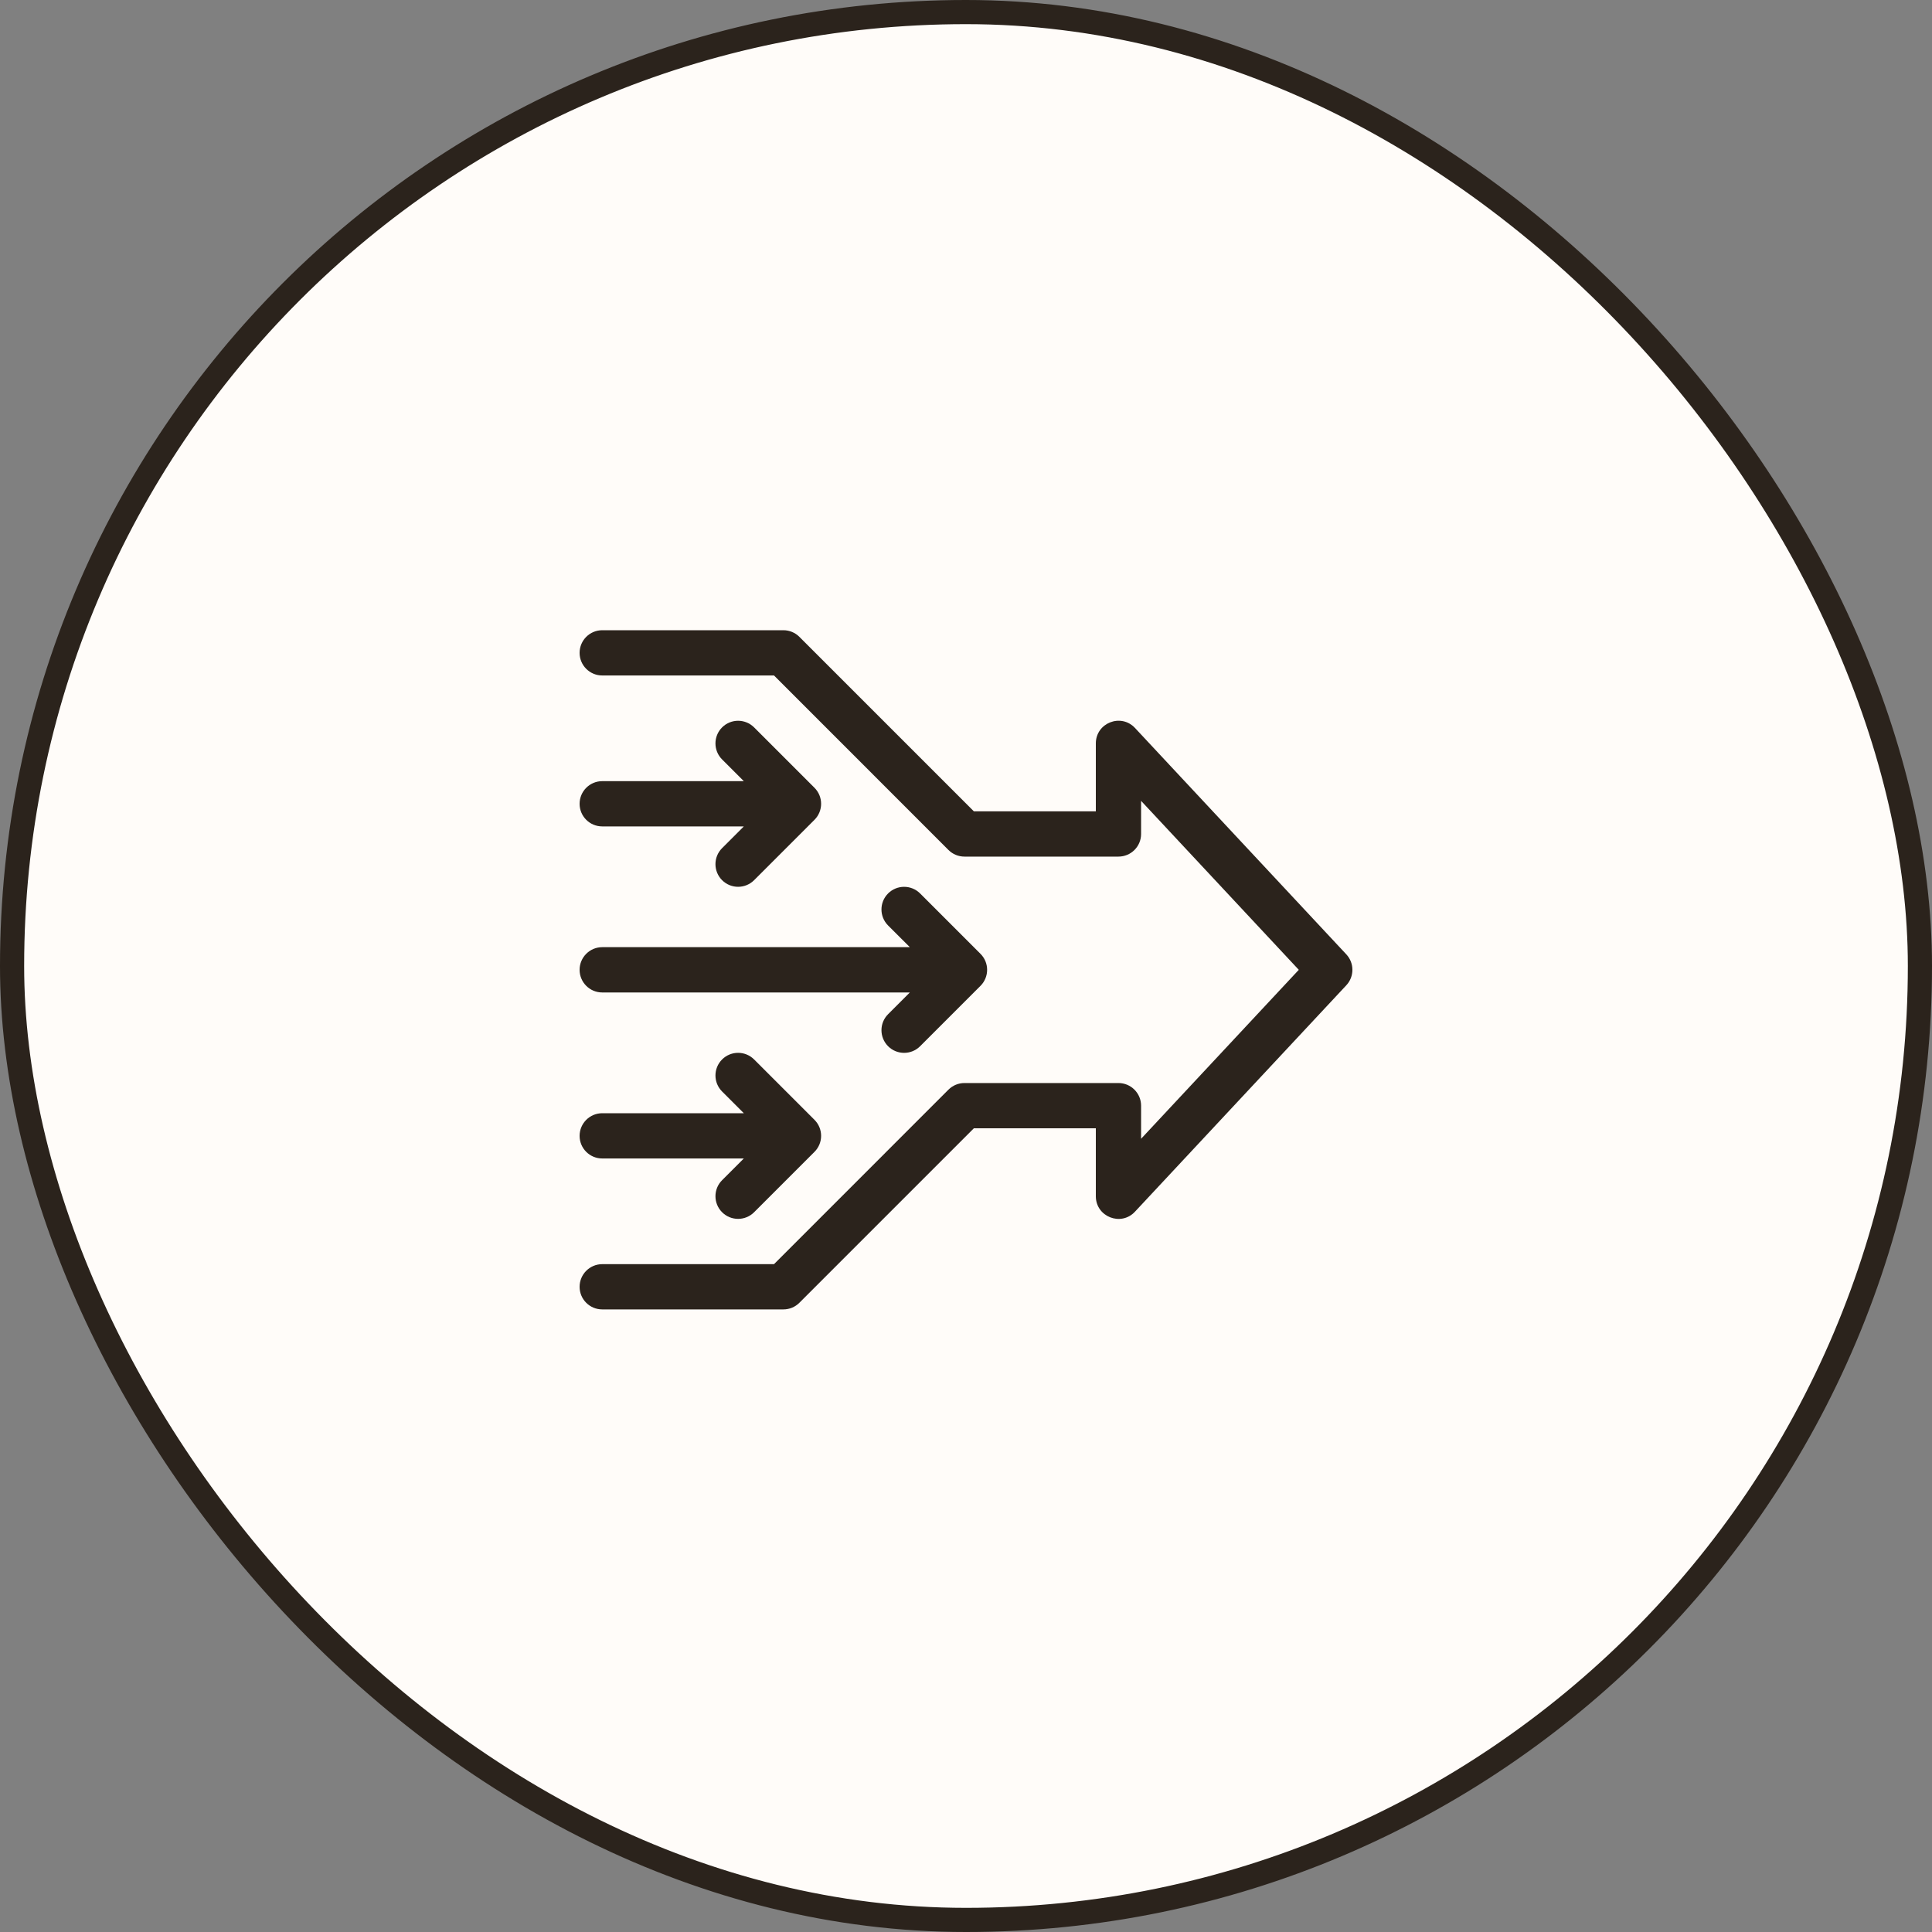 <svg width="40" height="40" viewBox="0 0 40 40" fill="none" xmlns="http://www.w3.org/2000/svg">
<rect x="0" y="0" width="40" height="40" fill="#808080" stroke="none"/>
<rect x="0.25" y="0.25" width="39.5" height="39.5" rx="19.75" fill="#FFFCF9"/>
<rect x="0.25" y="0.25" width="39.5" height="39.5" rx="19.75" stroke="#2B231C" stroke-width="0.5"/>
<g clip-path="url(#clip0_322_672)">
<path d="M27.874 19.759L23.499 15.072C23.209 14.761 22.688 14.966 22.688 15.392V16.798H20.163L16.55 13.185C16.462 13.097 16.343 13.048 16.219 13.048H12.469C12.21 13.048 12 13.258 12 13.517C12 13.775 12.21 13.985 12.469 13.985H16.025L19.637 17.598C19.725 17.686 19.844 17.735 19.969 17.735H23.156C23.415 17.735 23.625 17.526 23.625 17.267V16.581L26.89 20.079L23.625 23.577V22.892C23.625 22.633 23.415 22.423 23.156 22.423H19.969C19.844 22.423 19.725 22.472 19.637 22.56L16.025 26.173H12.469C12.21 26.173 12 26.383 12 26.642C12 26.901 12.21 27.11 12.469 27.11H16.219C16.343 27.11 16.462 27.061 16.55 26.973L20.163 23.36H22.688V24.767C22.688 25.192 23.209 25.398 23.499 25.086L27.874 20.399C28.042 20.219 28.042 19.939 27.874 19.759Z" fill="#2B231C"/>
<path d="M12.469 20.548H18.837L18.387 20.998C18.204 21.181 18.204 21.477 18.387 21.661C18.57 21.844 18.867 21.844 19.05 21.661L20.3 20.411C20.483 20.227 20.483 19.931 20.3 19.748L19.05 18.498C18.867 18.315 18.57 18.315 18.387 18.498C18.204 18.681 18.204 18.977 18.387 19.161L18.837 19.61H12.469C12.21 19.61 12 19.82 12 20.079C12 20.338 12.21 20.548 12.469 20.548Z" fill="#2B231C"/>
<path d="M12 16.642C12 16.901 12.21 17.11 12.469 17.11H15.4L14.95 17.56C14.767 17.743 14.767 18.04 14.95 18.223C15.133 18.406 15.43 18.406 15.613 18.223L16.863 16.973C17.046 16.79 17.046 16.493 16.863 16.31L15.613 15.06C15.43 14.877 15.133 14.877 14.95 15.06C14.767 15.243 14.767 15.54 14.95 15.723L15.4 16.173H12.469C12.21 16.173 12 16.383 12 16.642Z" fill="#2B231C"/>
<path d="M12.469 23.985H15.4L14.95 24.435C14.767 24.618 14.767 24.915 14.95 25.098C15.133 25.281 15.43 25.281 15.613 25.098L16.863 23.848C17.046 23.665 17.046 23.368 16.863 23.185L15.613 21.935C15.43 21.752 15.133 21.752 14.95 21.935C14.767 22.118 14.767 22.415 14.95 22.598L15.4 23.048H12.469C12.21 23.048 12 23.258 12 23.517C12 23.776 12.21 23.985 12.469 23.985Z" fill="#2B231C"/>
</g>
<defs>
<clipPath id="clip0_322_672">
<rect width="16" height="16" fill="white" transform="translate(12 12.079)"/>
</clipPath>
</defs>
</svg>
